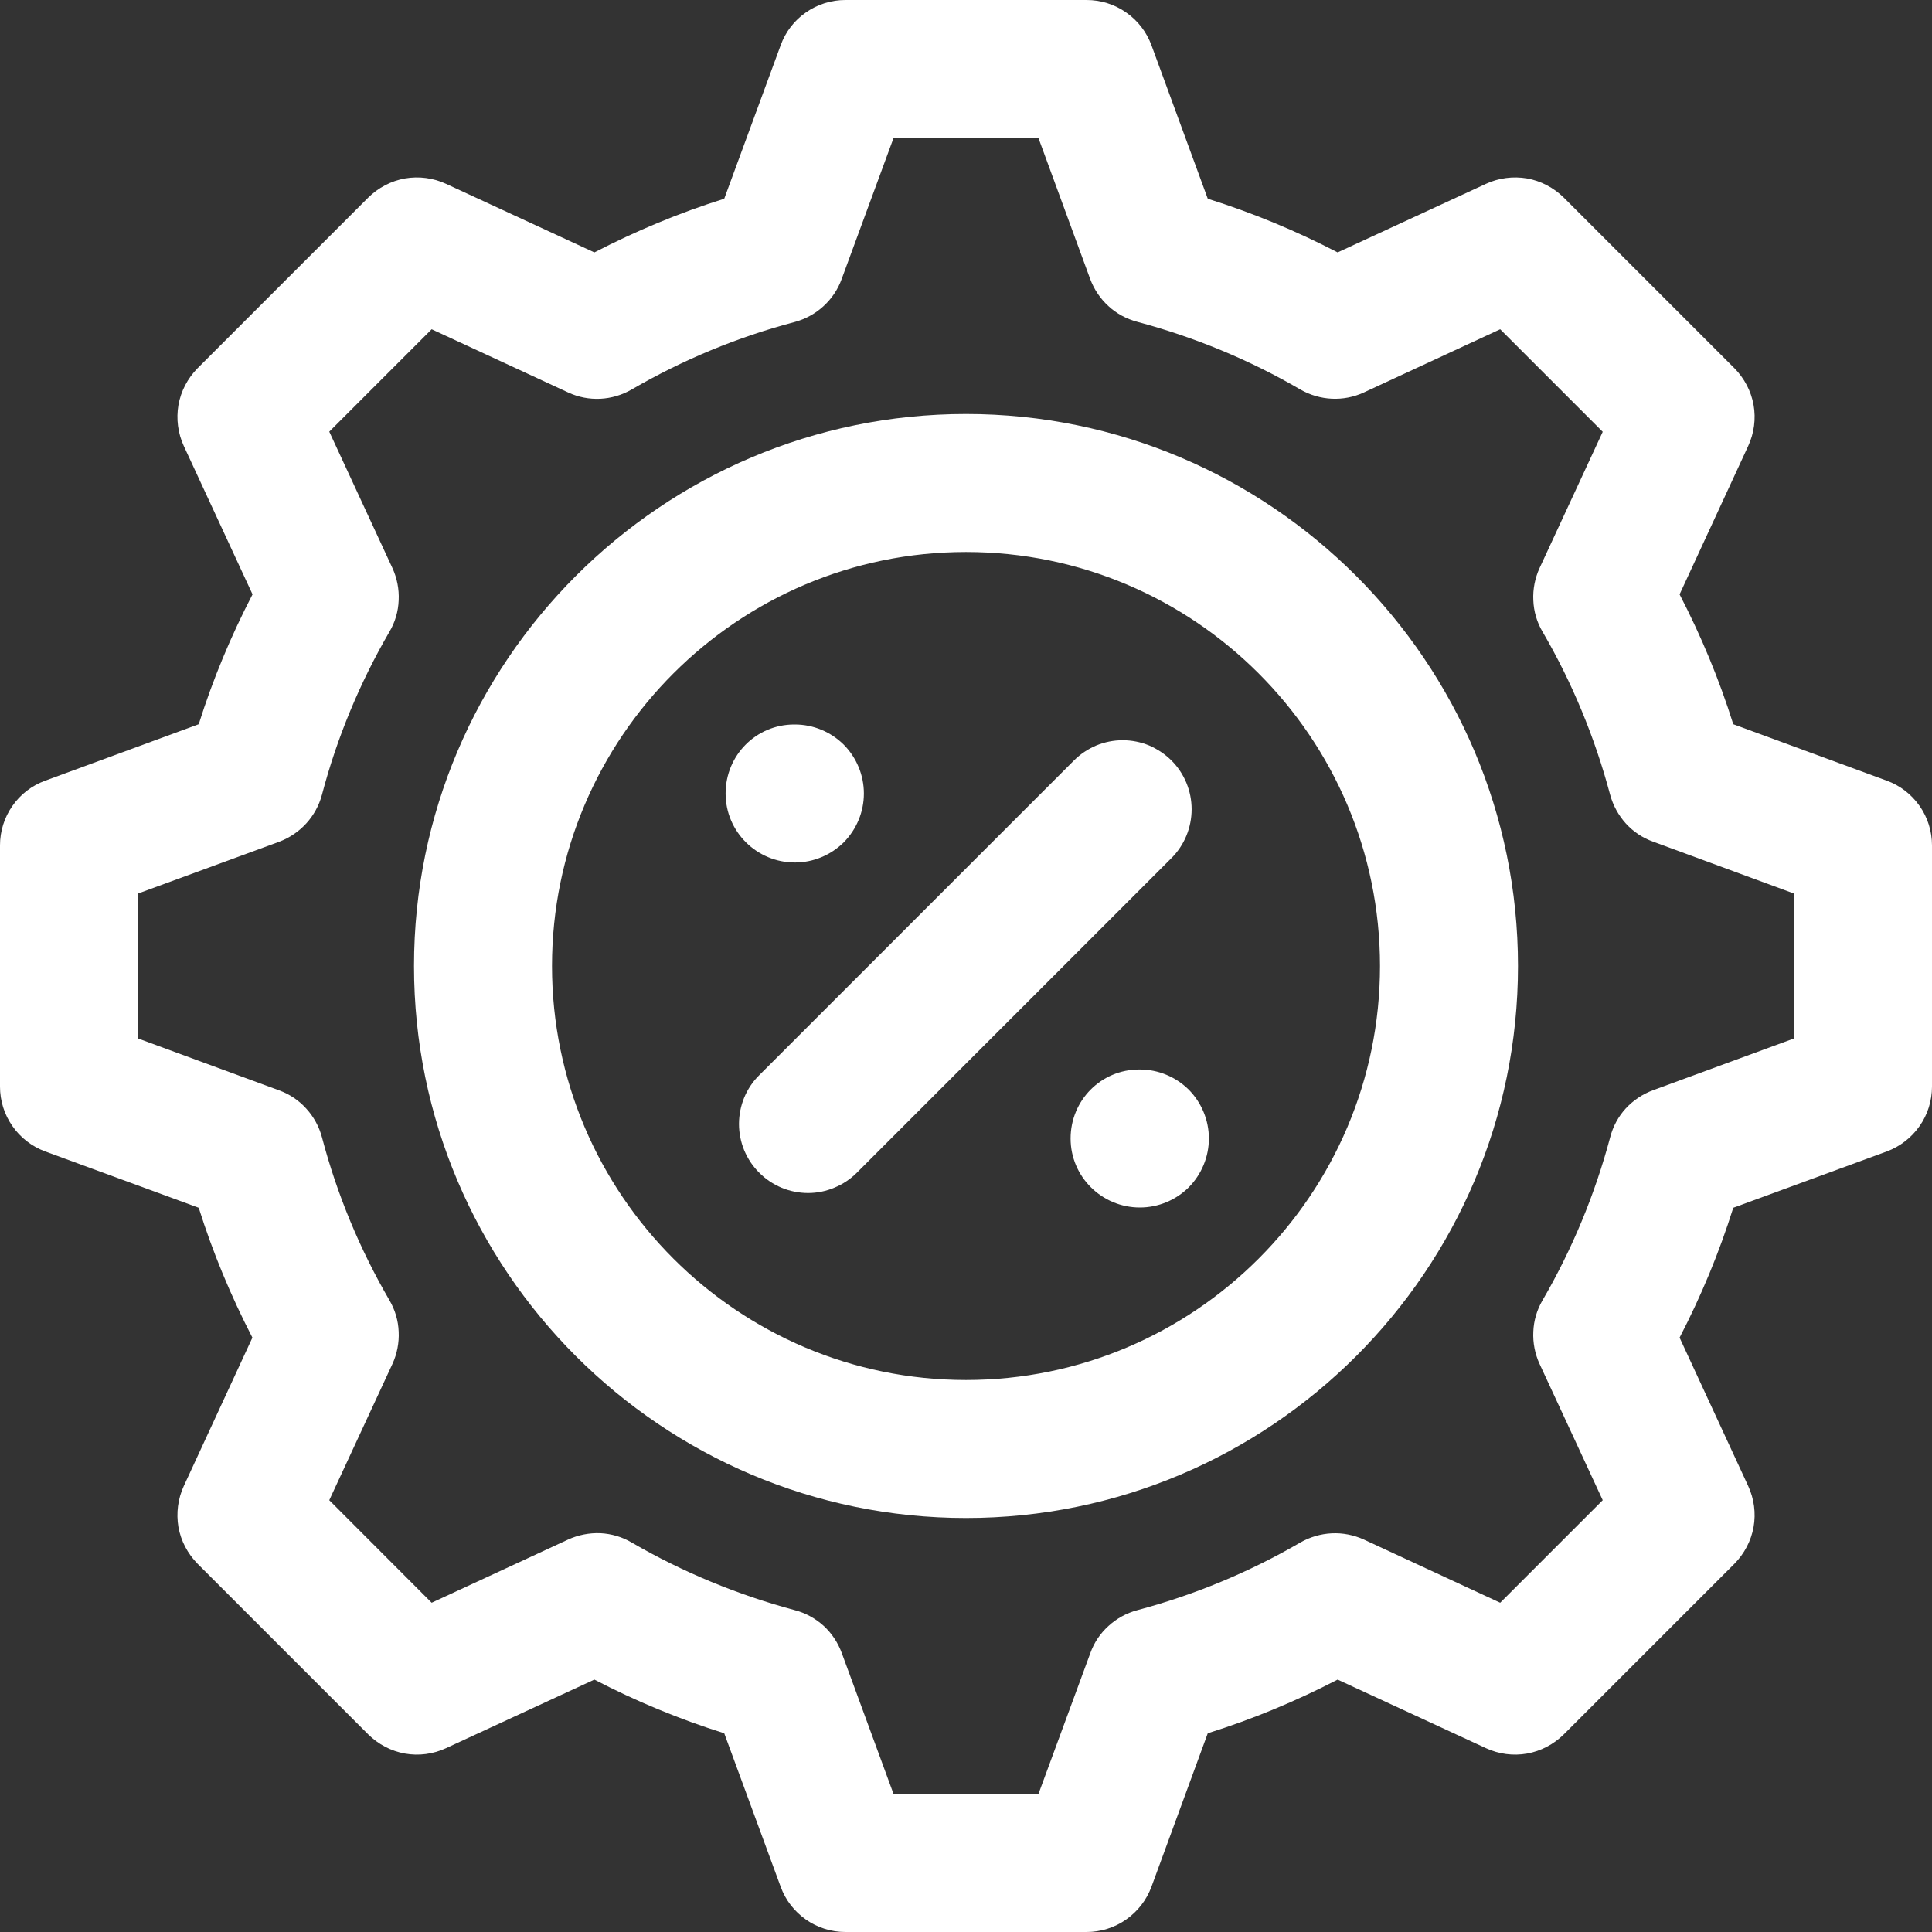 <svg width="14" height="14" viewBox="0 0 14 14" fill="none" xmlns="http://www.w3.org/2000/svg">
<rect x="0" y="0" width="14" height="14" fill="#333333" stroke="none"/>
<path d="M13.672 5.657L12.56 5.248C12.458 4.923 12.327 4.608 12.171 4.307L12.668 3.232C12.711 3.139 12.725 3.035 12.707 2.934C12.689 2.834 12.64 2.741 12.568 2.668L11.332 1.432C11.259 1.36 11.166 1.311 11.066 1.293C10.965 1.276 10.861 1.289 10.768 1.332L9.693 1.829C9.391 1.672 9.076 1.542 8.752 1.44L8.344 0.328C8.308 0.231 8.244 0.148 8.16 0.09C8.076 0.031 7.976 -4.06319e-05 7.874 3.94799e-08H6.126C6.024 -4.06319e-05 5.924 0.031 5.84 0.09C5.756 0.148 5.692 0.231 5.657 0.328L5.248 1.44C4.923 1.542 4.609 1.673 4.307 1.829L3.232 1.332C3.139 1.289 3.035 1.276 2.935 1.293C2.834 1.311 2.741 1.36 2.668 1.432L1.432 2.668C1.36 2.741 1.311 2.834 1.293 2.935C1.276 3.035 1.289 3.139 1.332 3.232L1.83 4.307C1.673 4.609 1.542 4.924 1.44 5.248L0.328 5.657C0.231 5.692 0.148 5.756 0.09 5.84C0.031 5.924 -4.06319e-05 6.024 3.94799e-08 6.126V7.874C-4.06319e-05 7.976 0.031 8.076 0.09 8.16C0.148 8.244 0.231 8.308 0.328 8.344L1.44 8.752C1.542 9.076 1.673 9.391 1.829 9.693L1.332 10.768C1.289 10.861 1.276 10.965 1.293 11.066C1.311 11.166 1.36 11.259 1.432 11.332L2.668 12.568C2.741 12.64 2.834 12.689 2.934 12.707C3.035 12.725 3.139 12.711 3.232 12.668L4.307 12.171C4.609 12.328 4.923 12.458 5.248 12.56L5.657 13.672C5.692 13.769 5.756 13.851 5.84 13.91C5.924 13.969 6.024 14 6.126 14H7.874C7.976 14 8.076 13.969 8.16 13.91C8.244 13.851 8.308 13.769 8.344 13.672L8.752 12.56C9.077 12.458 9.392 12.327 9.693 12.171L10.768 12.668C10.861 12.711 10.965 12.725 11.066 12.707C11.166 12.689 11.259 12.64 11.332 12.568L12.568 11.332C12.64 11.259 12.689 11.166 12.707 11.066C12.725 10.965 12.711 10.861 12.668 10.768L12.171 9.693C12.327 9.392 12.458 9.077 12.56 8.752L13.672 8.344C13.769 8.308 13.851 8.244 13.91 8.16C13.969 8.076 14 7.976 14 7.874V6.126C14 6.024 13.969 5.924 13.91 5.84C13.851 5.756 13.769 5.692 13.672 5.657ZM13 7.525L11.979 7.9C11.903 7.928 11.836 7.973 11.781 8.032C11.727 8.091 11.688 8.163 11.668 8.241C11.558 8.654 11.393 9.052 11.178 9.422C11.137 9.492 11.114 9.57 11.111 9.65C11.107 9.73 11.123 9.811 11.156 9.883L11.614 10.871L10.871 11.614L9.883 11.156C9.81 11.123 9.73 11.107 9.65 11.111C9.57 11.115 9.492 11.138 9.422 11.178C9.052 11.393 8.654 11.558 8.241 11.668C8.163 11.689 8.092 11.728 8.033 11.782C7.973 11.836 7.928 11.903 7.901 11.979L7.525 13H6.475L6.1 11.979C6.072 11.903 6.027 11.835 5.968 11.781C5.908 11.727 5.837 11.688 5.76 11.668C5.346 11.557 4.948 11.393 4.578 11.178C4.509 11.137 4.43 11.114 4.35 11.11C4.27 11.107 4.189 11.123 4.117 11.156L3.128 11.614L2.386 10.871L2.844 9.883C2.877 9.811 2.893 9.73 2.889 9.65C2.886 9.57 2.863 9.492 2.822 9.422C2.607 9.052 2.442 8.655 2.333 8.241C2.312 8.163 2.273 8.092 2.219 8.033C2.165 7.973 2.097 7.928 2.022 7.901L1 7.525V6.475L2.022 6.1C2.175 6.043 2.291 5.916 2.333 5.759C2.442 5.345 2.607 4.948 2.822 4.578C2.863 4.509 2.886 4.43 2.889 4.35C2.893 4.27 2.877 4.189 2.844 4.117L2.386 3.128L3.128 2.386L4.117 2.844C4.265 2.913 4.437 2.904 4.578 2.822C4.948 2.607 5.346 2.442 5.76 2.333C5.837 2.312 5.908 2.273 5.967 2.219C6.027 2.164 6.072 2.097 6.099 2.022L6.475 1H7.525L7.9 2.022C7.928 2.097 7.973 2.164 8.032 2.218C8.091 2.273 8.163 2.311 8.241 2.332C8.656 2.443 9.053 2.607 9.422 2.822C9.564 2.904 9.736 2.912 9.883 2.844L10.871 2.386L11.614 3.129L11.156 4.117C11.123 4.189 11.107 4.27 11.111 4.35C11.114 4.43 11.137 4.509 11.178 4.578C11.393 4.947 11.557 5.344 11.668 5.76C11.689 5.837 11.728 5.908 11.782 5.968C11.836 6.027 11.903 6.072 11.979 6.099L13 6.475V7.525Z" fill="white"/>
<path d="M7 3C4.795 3 3 4.795 3 7C3 9.206 4.795 11 7 11C9.206 11 11 9.206 11 7C11 4.795 9.206 3 7 3ZM7 10C5.346 10 4 8.655 4 7C4 5.346 5.346 4 7 4C8.655 4 10 5.346 10 7C10 8.655 8.655 10 7 10Z" fill="white"/>
<path d="M5.76 6.25C5.893 6.25 6.02 6.197 6.114 6.104C6.207 6.01 6.26 5.883 6.26 5.75C6.26 5.617 6.207 5.49 6.114 5.396C6.02 5.303 5.893 5.25 5.76 5.25H5.755C5.479 5.25 5.258 5.473 5.258 5.75C5.258 6.027 5.484 6.25 5.76 6.25ZM8.26 7.75H8.255C7.979 7.75 7.758 7.973 7.758 8.25C7.758 8.527 7.984 8.75 8.26 8.75C8.393 8.75 8.52 8.697 8.614 8.604C8.707 8.51 8.76 8.383 8.76 8.25C8.76 8.117 8.707 7.99 8.614 7.896C8.52 7.803 8.393 7.75 8.26 7.75ZM8.489 5.511C8.443 5.465 8.387 5.428 8.327 5.402C8.266 5.377 8.201 5.364 8.135 5.364C8.07 5.364 8.005 5.377 7.944 5.402C7.883 5.428 7.828 5.465 7.782 5.511L5.502 7.791C5.455 7.837 5.418 7.893 5.393 7.953C5.368 8.014 5.355 8.079 5.355 8.145C5.355 8.21 5.368 8.275 5.393 8.336C5.419 8.397 5.455 8.452 5.502 8.498C5.548 8.545 5.603 8.581 5.664 8.607C5.725 8.632 5.79 8.645 5.856 8.645C5.921 8.645 5.986 8.632 6.047 8.606C6.108 8.581 6.163 8.544 6.209 8.498L8.489 6.218C8.583 6.124 8.635 5.997 8.635 5.864C8.635 5.732 8.583 5.605 8.489 5.511Z" fill="white"/>
</svg>
